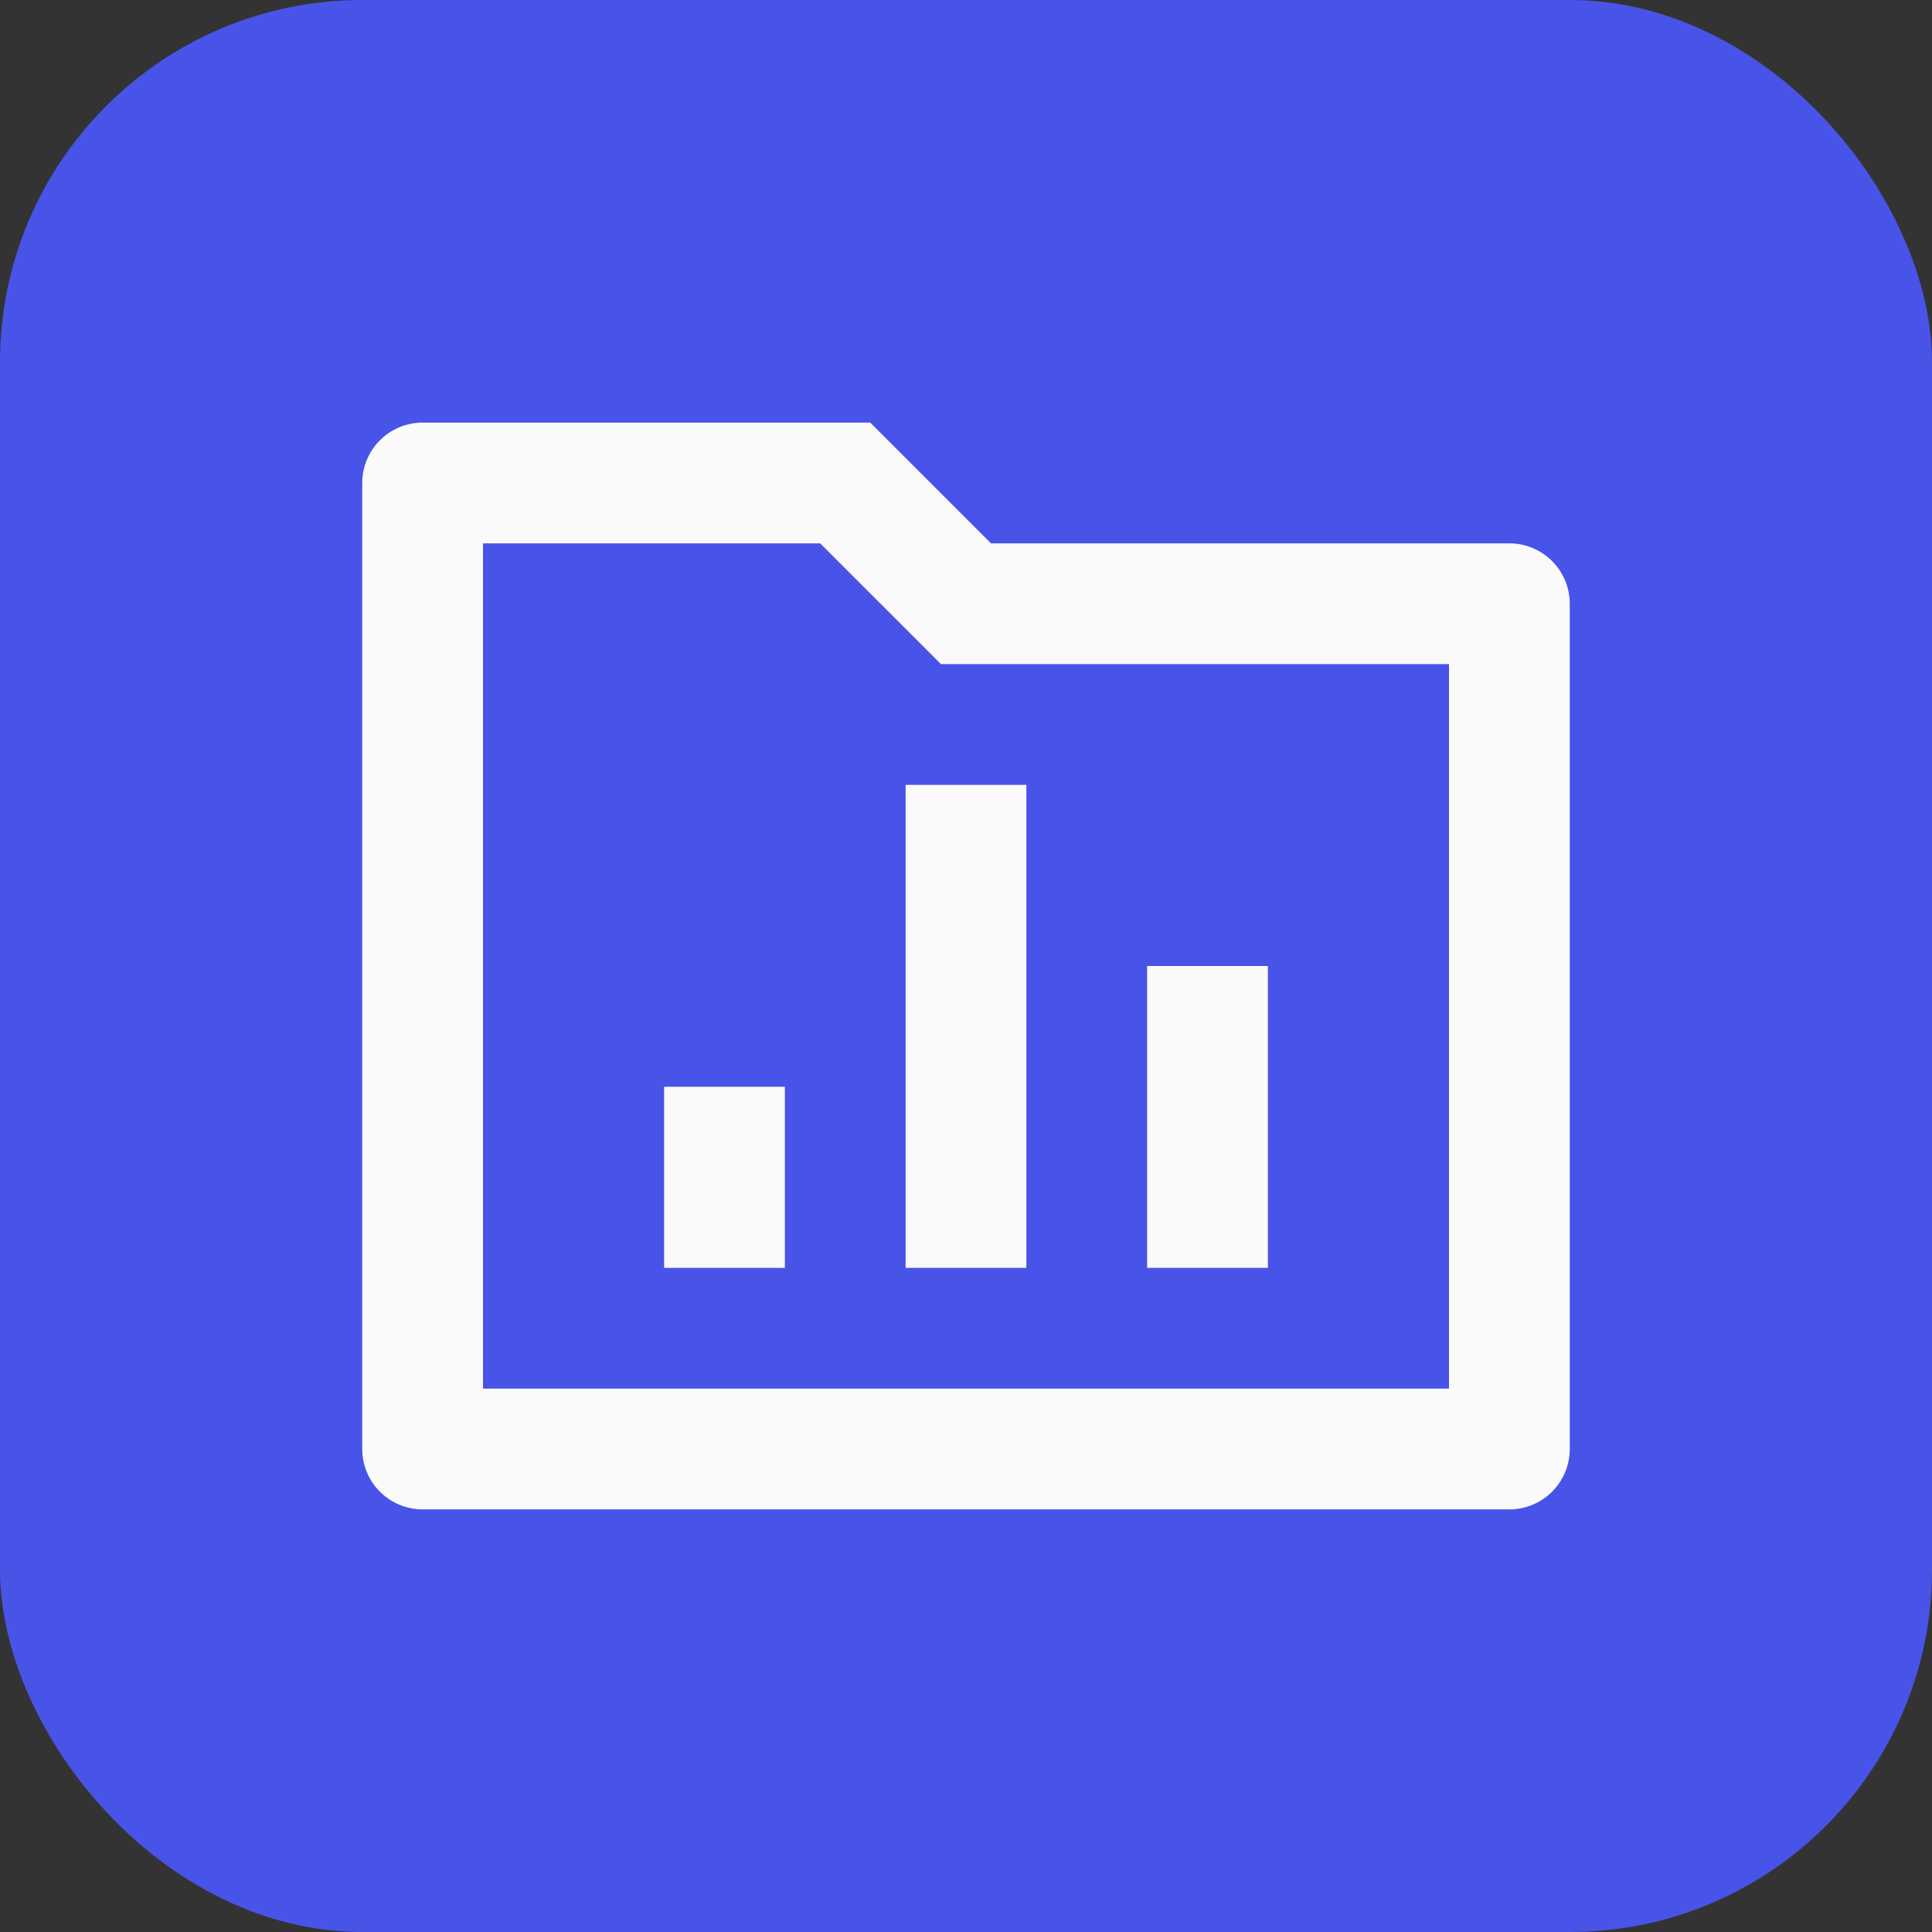 <svg xmlns="http://www.w3.org/2000/svg" width="32" height="32" viewBox="0 0 32 32">
  <rect x="0" y="0" width="32" height="32" fill="#333333" stroke="none"/>
  <g id="Group_8954" data-name="Group 8954" transform="translate(-210 -165)">
    <rect id="Rectangle_15604" data-name="Rectangle 15604" width="32" height="32" rx="6" transform="translate(210 165)" fill="#4854e8"/>
    <path id="Path_58633" data-name="Path 58633" d="M12.414,5H21a1,1,0,0,1,1,1V20a1,1,0,0,1-1,1H3a1,1,0,0,1-1-1V4A1,1,0,0,1,3,3h7.414ZM4,5V19H20V7H11.586l-2-2Zm7,4h2v8H11Zm4,3h2v5H15ZM7,14H9v3H7Z" transform="translate(214 169)" fill="#fafafa"/>
  </g>
</svg>

